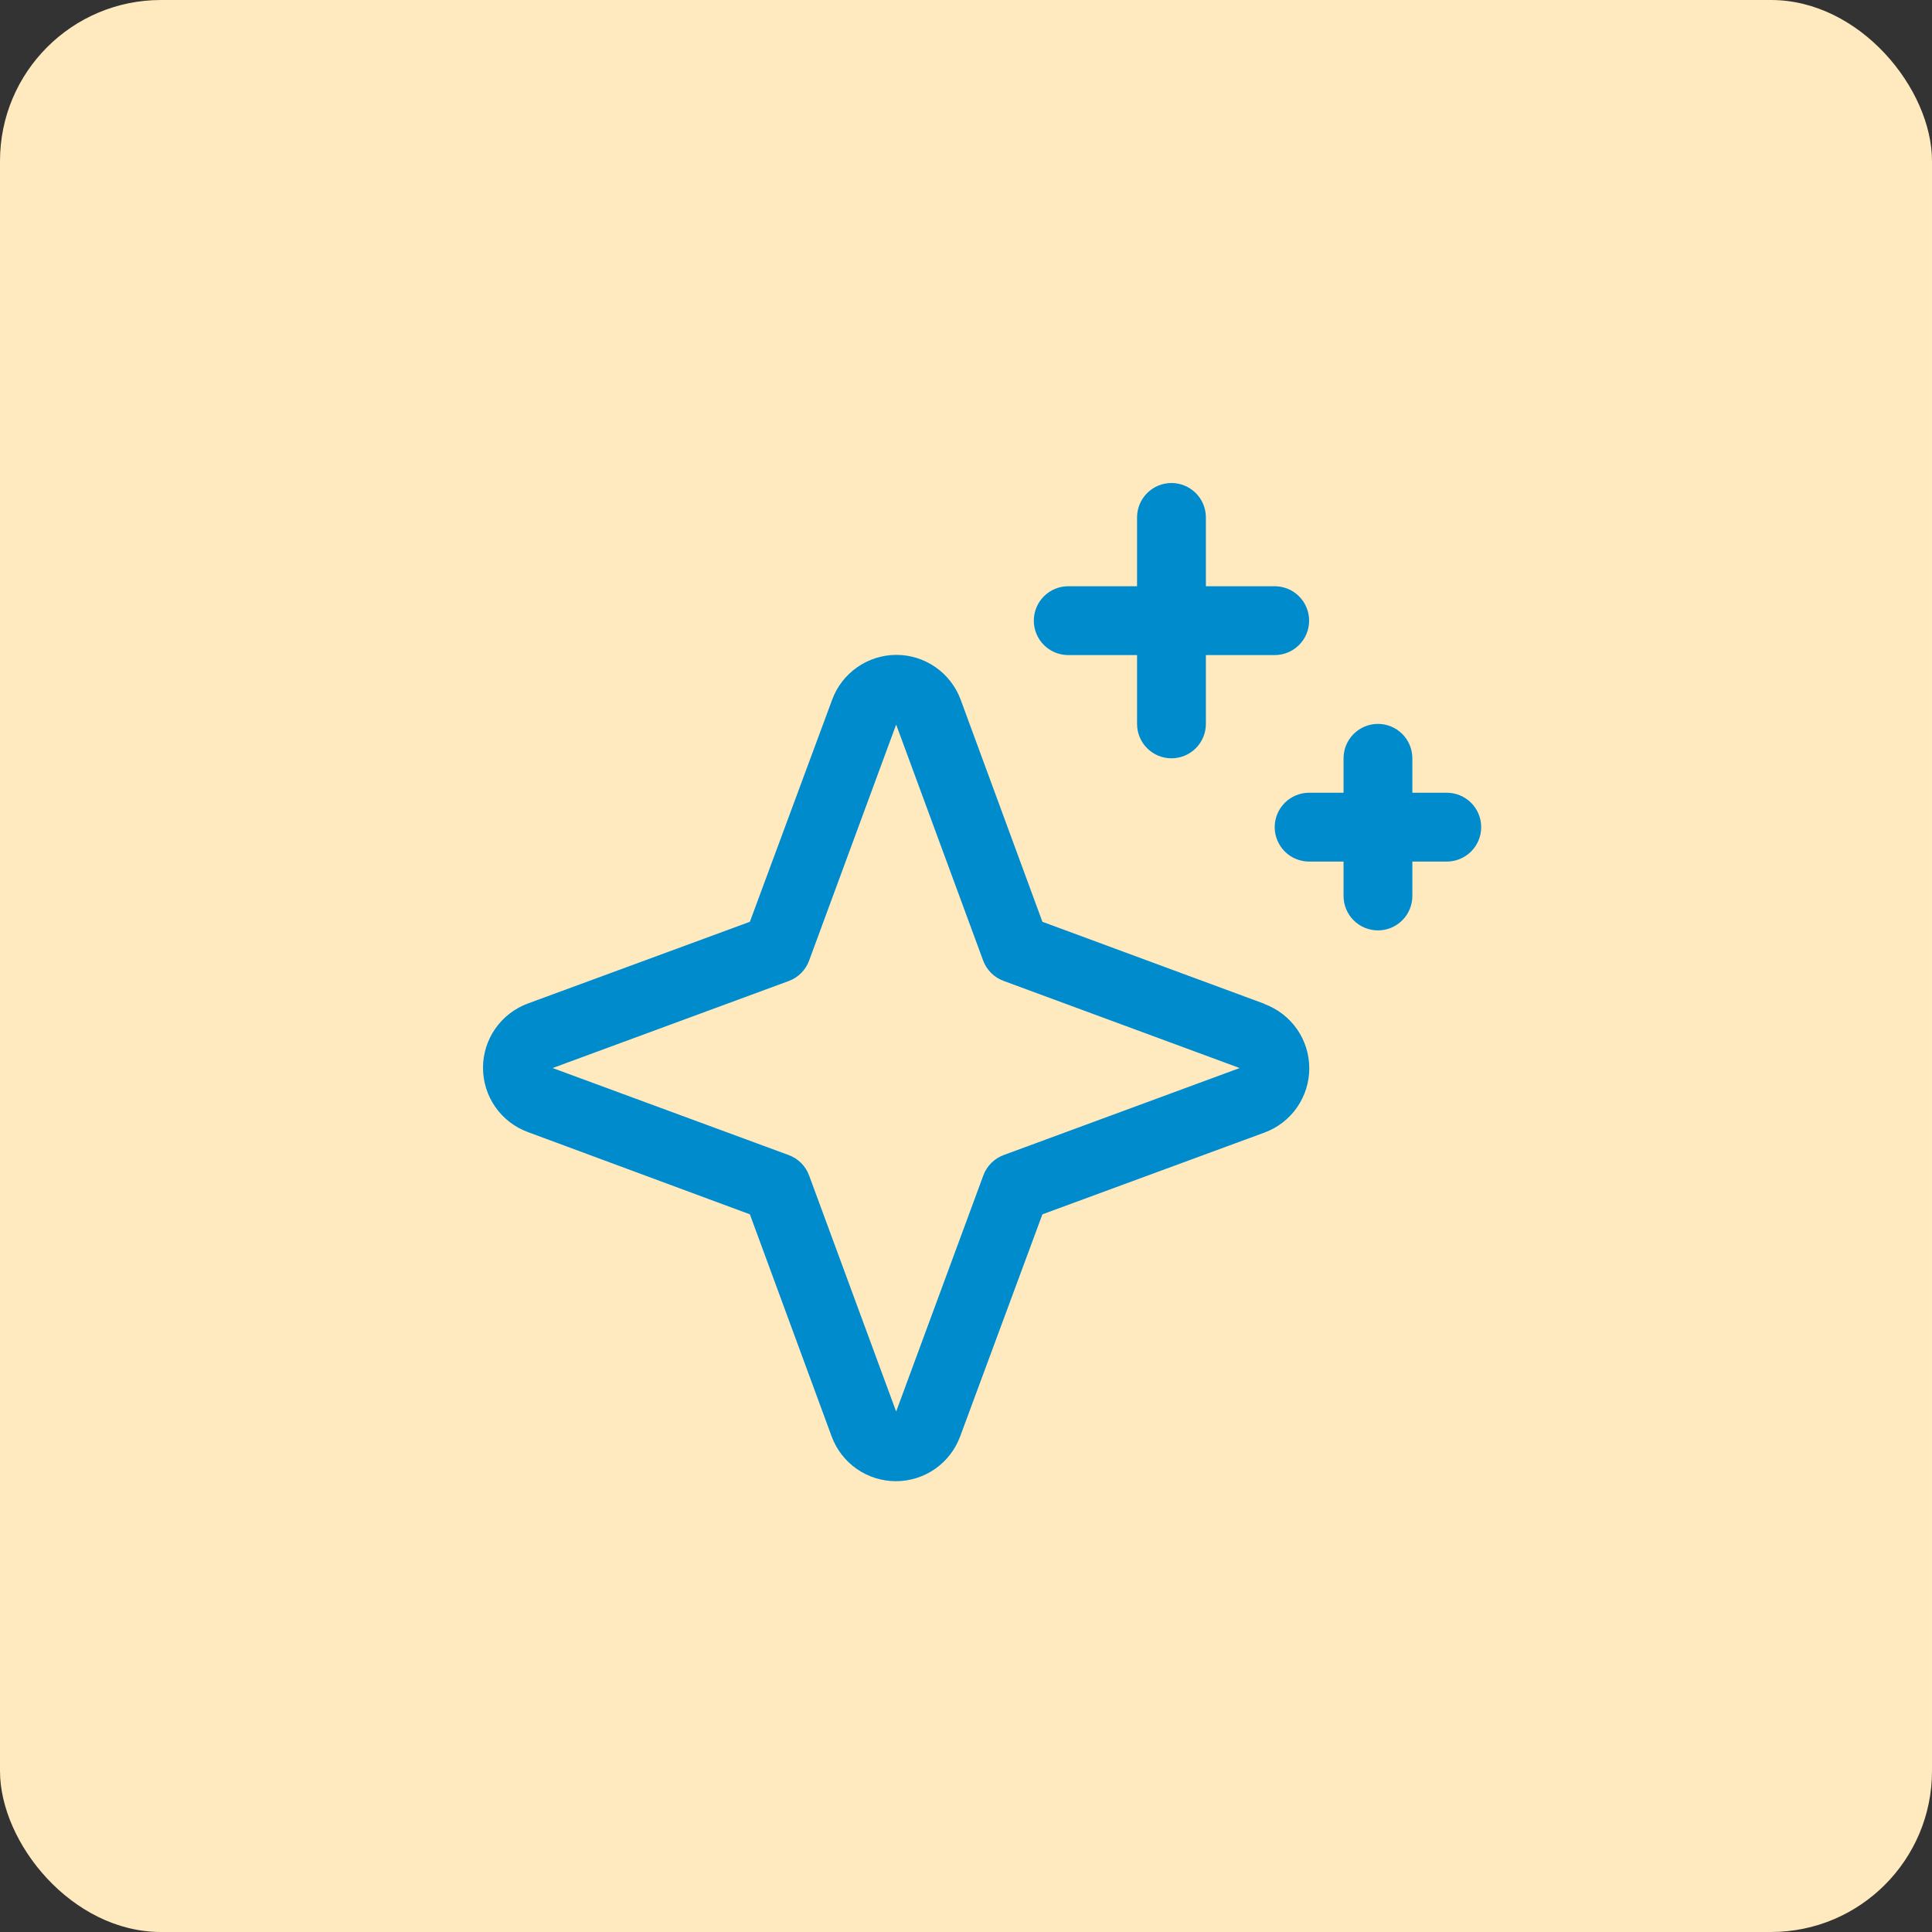 <svg width="60" height="60" viewBox="0 0 60 60" fill="none" xmlns="http://www.w3.org/2000/svg">
<rect x="0" y="0" width="60" height="60" fill="#333333" stroke="none"/>
<rect width="60" height="60" rx="5" fill="#FFEAC0"/>
<path d="M39.264 31.173L32.373 28.627L29.835 21.731C29.684 21.322 29.412 20.97 29.055 20.721C28.699 20.472 28.274 20.338 27.839 20.338C27.404 20.338 26.979 20.472 26.622 20.721C26.265 20.97 25.993 21.322 25.843 21.731L23.288 28.627L16.392 31.165C15.984 31.316 15.631 31.588 15.382 31.945C15.133 32.301 15 32.726 15 33.161C15 33.596 15.133 34.021 15.382 34.378C15.631 34.735 15.984 35.007 16.392 35.157L23.288 37.712L25.827 44.608C25.977 45.016 26.249 45.369 26.606 45.618C26.963 45.867 27.388 46 27.823 46C28.258 46 28.683 45.867 29.04 45.618C29.396 45.369 29.668 45.016 29.819 44.608L32.373 37.712L39.269 35.173C39.678 35.023 40.03 34.751 40.279 34.394C40.528 34.037 40.661 33.612 40.661 33.177C40.661 32.742 40.528 32.317 40.279 31.96C40.03 31.604 39.678 31.332 39.269 31.181L39.264 31.173ZM31.171 35.871C31.026 35.924 30.894 36.008 30.785 36.118C30.675 36.227 30.591 36.359 30.538 36.504L27.831 43.837L25.129 36.509C25.076 36.363 24.991 36.229 24.881 36.119C24.771 36.009 24.637 35.924 24.491 35.871L17.163 33.169L24.491 30.468C24.637 30.415 24.771 30.33 24.881 30.219C24.991 30.109 25.076 29.976 25.129 29.829L27.831 22.502L30.532 29.829C30.586 29.974 30.67 30.106 30.779 30.215C30.889 30.325 31.02 30.409 31.165 30.462L38.498 33.169L31.171 35.871ZM32.106 19.275C32.106 18.992 32.218 18.72 32.419 18.519C32.619 18.319 32.891 18.206 33.175 18.206H35.312V16.069C35.312 15.785 35.425 15.514 35.625 15.313C35.826 15.113 36.097 15 36.381 15C36.664 15 36.936 15.113 37.137 15.313C37.337 15.514 37.45 15.785 37.45 16.069V18.206H39.587C39.871 18.206 40.143 18.319 40.343 18.519C40.544 18.72 40.656 18.992 40.656 19.275C40.656 19.559 40.544 19.83 40.343 20.031C40.143 20.231 39.871 20.344 39.587 20.344H37.45V22.481C37.45 22.765 37.337 23.037 37.137 23.237C36.936 23.438 36.664 23.55 36.381 23.55C36.097 23.55 35.826 23.438 35.625 23.237C35.425 23.037 35.312 22.765 35.312 22.481V20.344H33.175C32.891 20.344 32.619 20.231 32.419 20.031C32.218 19.83 32.106 19.559 32.106 19.275ZM46 25.688C46 25.971 45.887 26.243 45.687 26.444C45.486 26.644 45.215 26.757 44.931 26.757H43.862V27.825C43.862 28.109 43.75 28.381 43.549 28.581C43.349 28.782 43.077 28.894 42.794 28.894C42.51 28.894 42.238 28.782 42.038 28.581C41.837 28.381 41.725 28.109 41.725 27.825V26.757H40.656C40.373 26.757 40.101 26.644 39.9 26.444C39.7 26.243 39.587 25.971 39.587 25.688C39.587 25.404 39.7 25.133 39.9 24.932C40.101 24.732 40.373 24.619 40.656 24.619H41.725V23.55C41.725 23.267 41.837 22.995 42.038 22.794C42.238 22.594 42.51 22.481 42.794 22.481C43.077 22.481 43.349 22.594 43.549 22.794C43.75 22.995 43.862 23.267 43.862 23.55V24.619H44.931C45.215 24.619 45.486 24.732 45.687 24.932C45.887 25.133 46 25.404 46 25.688Z" fill="#008BCD"/>
</svg>
